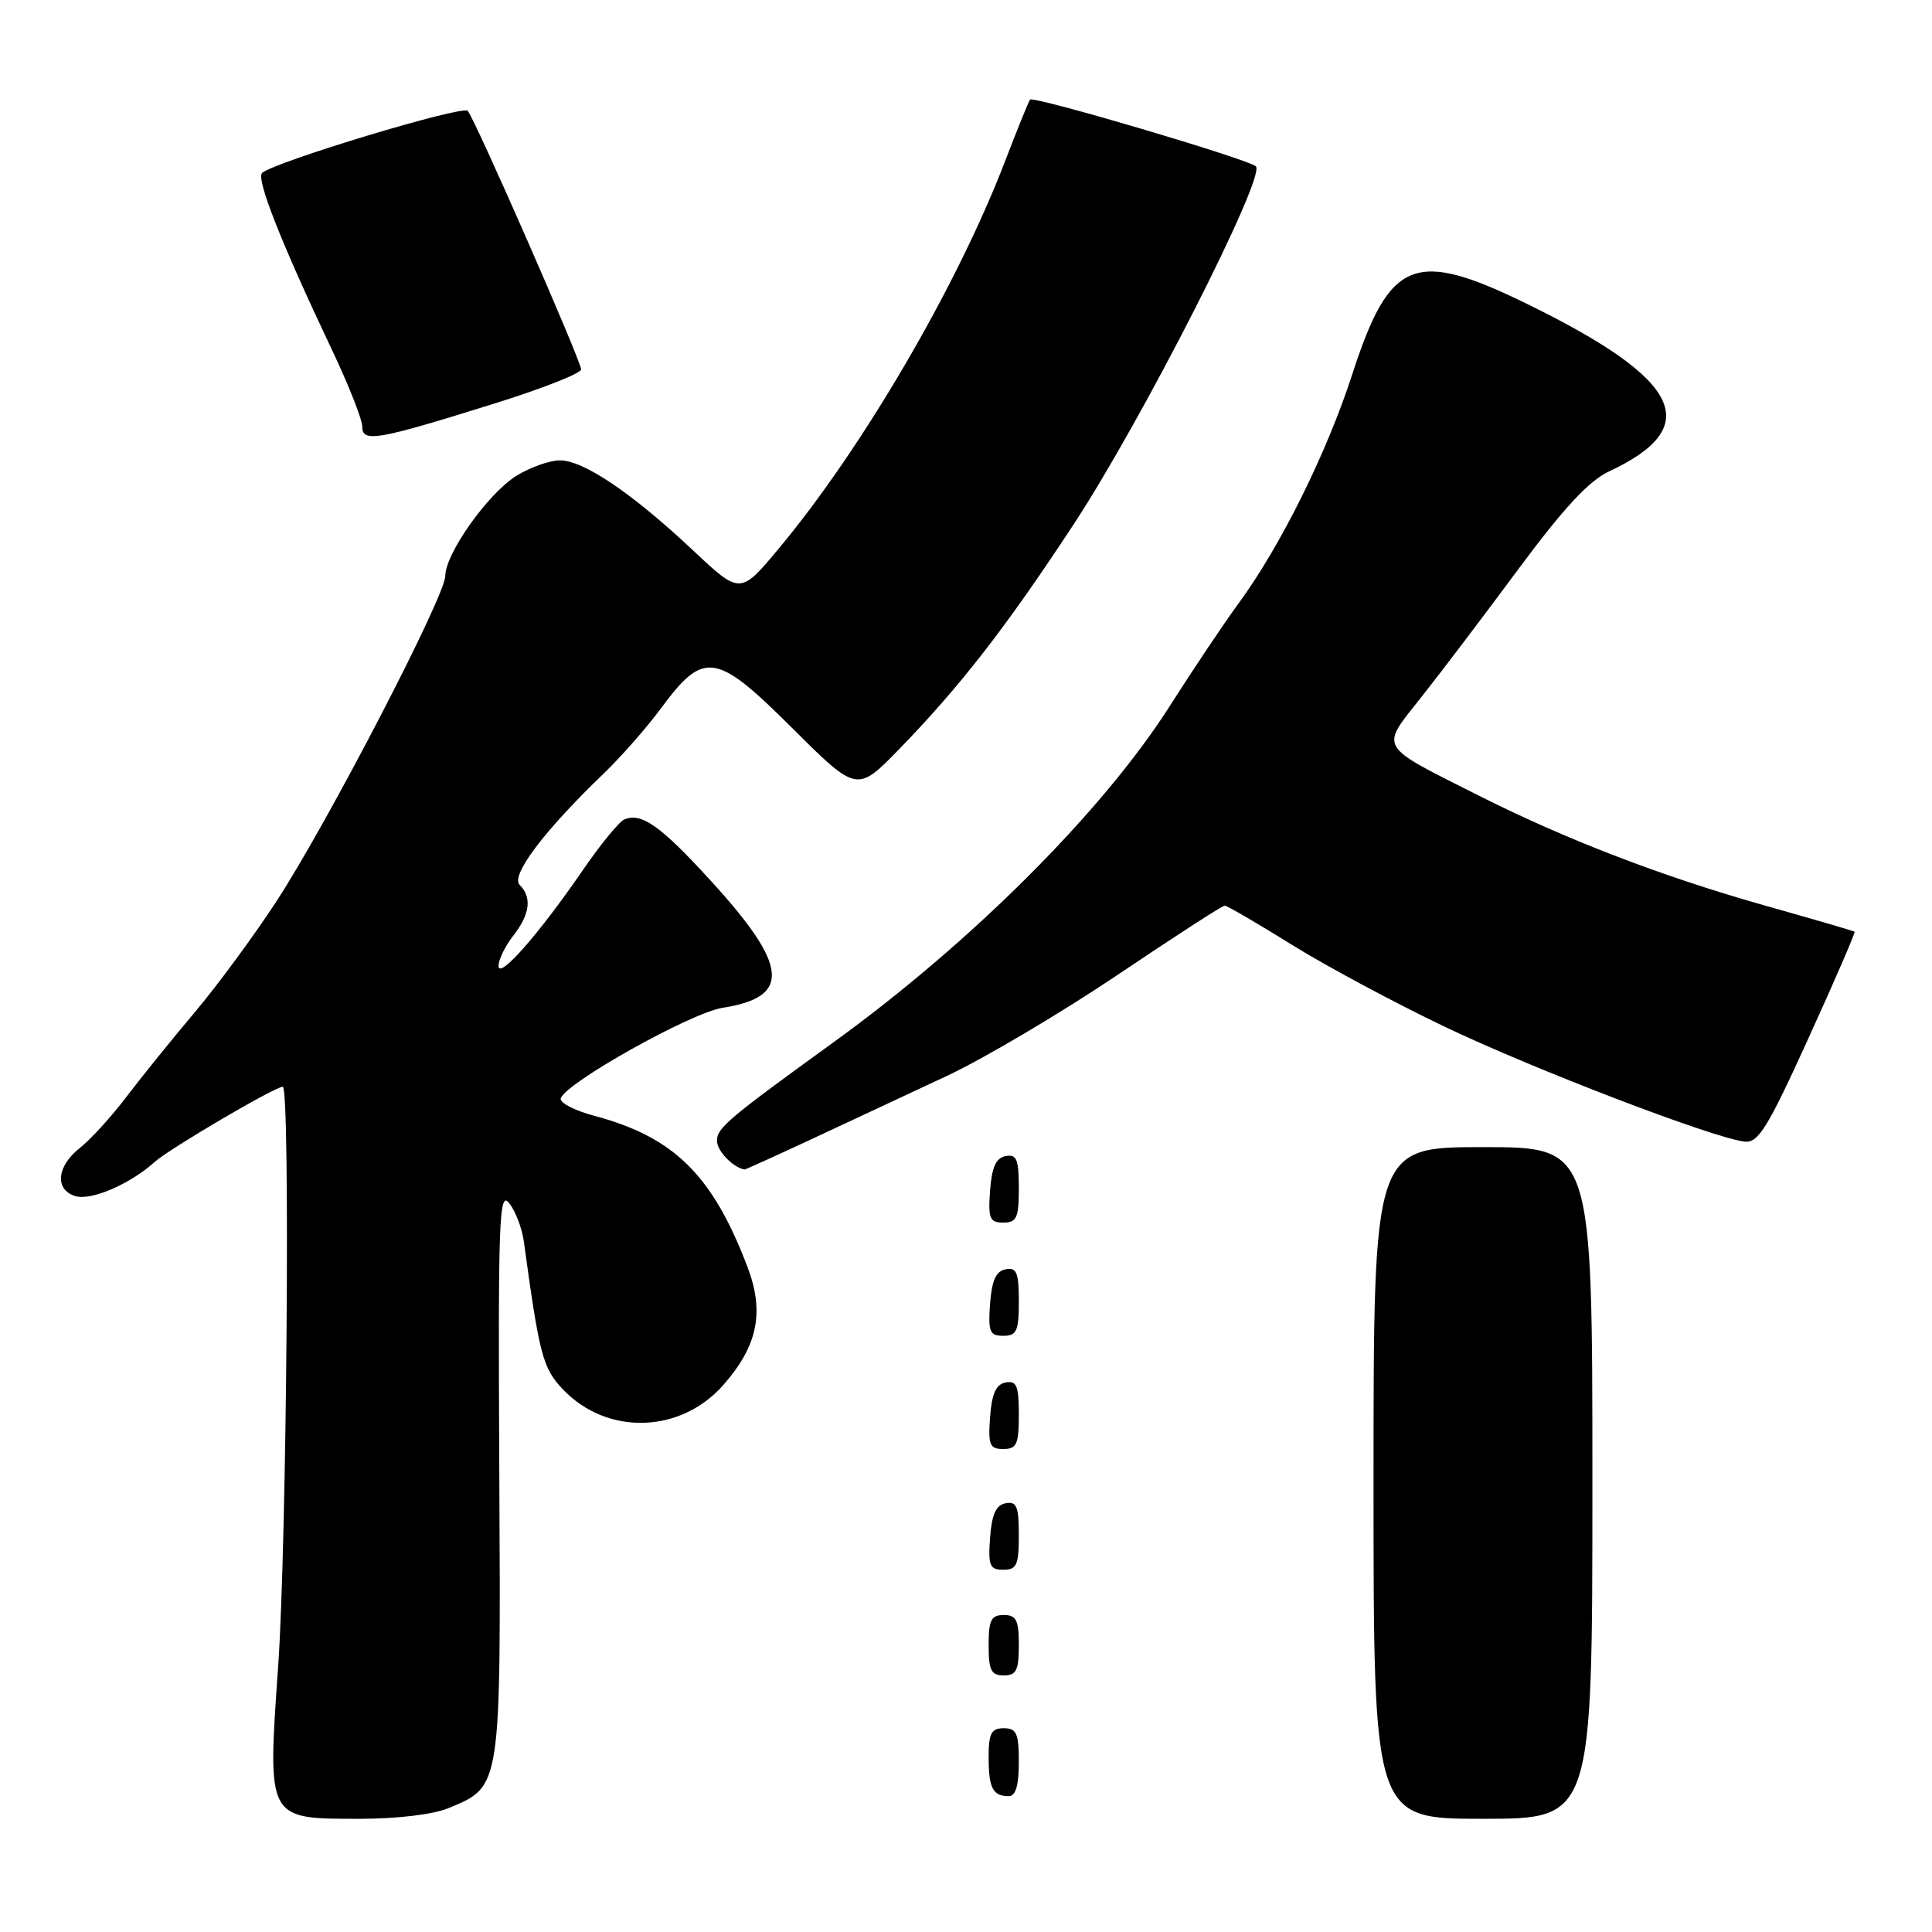 <?xml version="1.0" encoding="UTF-8" standalone="no"?>
<!DOCTYPE svg PUBLIC "-//W3C//DTD SVG 1.1//EN" "http://www.w3.org/Graphics/SVG/1.1/DTD/svg11.dtd" >
<svg xmlns="http://www.w3.org/2000/svg" xmlns:xlink="http://www.w3.org/1999/xlink" version="1.1" viewBox="0 0 256 256">
 <g >
 <path fill="currentColor"
d=" M 59.45 239.58 C 66.44 236.66 66.37 237.18 66.16 195.16 C 65.99 161.49 66.13 157.70 67.47 159.42 C 68.30 160.48 69.16 162.73 69.40 164.42 C 71.49 179.69 71.92 181.30 74.63 184.14 C 80.48 190.24 90.20 189.95 95.85 183.51 C 100.40 178.34 101.32 173.86 99.05 167.89 C 94.42 155.71 89.31 150.66 78.74 147.85 C 76.12 147.15 74.12 146.11 74.30 145.54 C 74.95 143.48 91.54 134.20 95.74 133.54 C 104.88 132.12 104.50 127.99 94.19 116.71 C 87.55 109.44 85.03 107.65 82.75 108.57 C 82.06 108.84 79.58 111.87 77.24 115.28 C 71.43 123.75 66.08 129.84 66.06 128.00 C 66.05 127.17 66.92 125.38 68.00 124.00 C 70.23 121.15 70.51 118.91 68.86 117.26 C 67.62 116.02 72.07 110.11 79.99 102.50 C 82.28 100.30 85.70 96.41 87.58 93.86 C 93.27 86.16 94.85 86.39 104.94 96.44 C 113.55 105.01 113.55 105.01 119.15 99.26 C 127.25 90.92 133.33 83.09 142.25 69.50 C 151.34 55.67 167.78 23.36 166.41 22.04 C 165.44 21.10 136.97 12.68 136.49 13.20 C 136.33 13.36 134.81 17.10 133.12 21.50 C 126.79 37.98 114.24 59.44 103.22 72.65 C 98.09 78.81 98.09 78.81 91.79 72.89 C 83.78 65.36 77.33 61.00 74.20 61.00 C 72.84 61.00 70.25 61.92 68.44 63.04 C 64.68 65.36 59.00 73.36 59.00 76.33 C 59.00 78.98 43.41 109.04 36.65 119.40 C 33.69 123.94 28.83 130.55 25.85 134.08 C 22.87 137.61 18.79 142.66 16.78 145.30 C 14.78 147.94 11.99 151.01 10.57 152.12 C 7.52 154.52 7.22 157.62 9.95 158.48 C 12.03 159.15 17.22 156.92 20.50 153.96 C 22.46 152.20 36.42 144.00 37.47 144.00 C 38.48 144.00 38.00 204.49 36.86 220.75 C 35.43 241.23 35.31 241.00 47.69 241.00 C 52.65 241.00 57.45 240.42 59.45 239.58 Z  M 211.00 196.50 C 211.00 152.00 211.00 152.00 196.50 152.00 C 182.00 152.00 182.00 152.00 182.00 196.50 C 182.00 241.00 182.00 241.00 196.50 241.00 C 211.00 241.00 211.00 241.00 211.00 196.50 Z  M 135.00 233.50 C 135.00 229.67 134.70 229.00 133.00 229.00 C 131.35 229.00 131.00 229.67 131.00 232.83 C 131.00 236.93 131.55 238.00 133.67 238.00 C 134.58 238.00 135.00 236.58 135.00 233.50 Z  M 135.00 218.00 C 135.00 214.67 134.67 214.00 133.00 214.00 C 131.33 214.00 131.00 214.67 131.00 218.00 C 131.00 221.33 131.33 222.00 133.00 222.00 C 134.67 222.00 135.00 221.33 135.00 218.00 Z  M 135.00 203.43 C 135.00 199.61 134.71 198.91 133.25 199.19 C 131.97 199.43 131.42 200.66 131.19 203.76 C 130.92 207.47 131.14 208.00 132.94 208.00 C 134.72 208.00 135.00 207.38 135.00 203.43 Z  M 135.00 187.43 C 135.00 183.61 134.71 182.91 133.25 183.19 C 131.97 183.43 131.42 184.66 131.19 187.76 C 130.92 191.47 131.14 192.00 132.94 192.00 C 134.72 192.00 135.00 191.38 135.00 187.43 Z  M 135.00 172.43 C 135.00 168.61 134.71 167.91 133.25 168.19 C 131.97 168.43 131.42 169.66 131.19 172.76 C 130.92 176.47 131.14 177.00 132.94 177.00 C 134.72 177.00 135.00 176.38 135.00 172.43 Z  M 135.00 157.43 C 135.00 153.61 134.71 152.91 133.25 153.19 C 131.97 153.43 131.42 154.66 131.19 157.76 C 130.92 161.47 131.14 162.00 132.94 162.00 C 134.72 162.00 135.00 161.38 135.00 157.43 Z  M 107.65 150.89 C 112.52 148.62 120.55 144.87 125.50 142.55 C 130.45 140.22 140.62 134.20 148.11 129.16 C 155.59 124.12 161.97 120.00 162.28 120.00 C 162.59 120.00 166.59 122.33 171.17 125.18 C 175.75 128.03 184.90 132.93 191.50 136.08 C 203.34 141.73 227.07 150.82 231.18 151.27 C 232.98 151.47 234.21 149.48 239.63 137.57 C 243.12 129.91 245.87 123.56 245.74 123.46 C 245.61 123.35 240.32 121.81 234.00 120.03 C 220.32 116.17 207.63 111.30 196.00 105.45 C 182.43 98.61 182.84 99.31 188.32 92.39 C 190.89 89.15 196.70 81.48 201.24 75.35 C 207.18 67.34 210.54 63.71 213.20 62.47 C 225.85 56.56 222.86 50.34 202.57 40.38 C 187.42 32.94 184.16 34.23 179.16 49.66 C 175.82 59.97 169.71 72.30 164.19 79.85 C 162.16 82.62 158.05 88.76 155.05 93.48 C 146.20 107.41 128.77 124.85 110.44 138.11 C 96.53 148.18 95.00 149.46 95.00 151.14 C 95.00 152.49 97.07 154.66 98.65 154.97 C 98.74 154.99 102.79 153.15 107.65 150.89 Z  M 65.58 53.45 C 71.86 51.49 77.00 49.46 77.00 48.95 C 77.00 47.83 62.98 15.86 61.98 14.69 C 61.31 13.91 36.30 21.47 34.73 22.92 C 33.91 23.69 37.26 32.18 43.89 46.15 C 46.15 50.90 48.00 55.57 48.00 56.52 C 48.00 58.68 49.91 58.35 65.58 53.45 Z "/>
</g>
</svg>